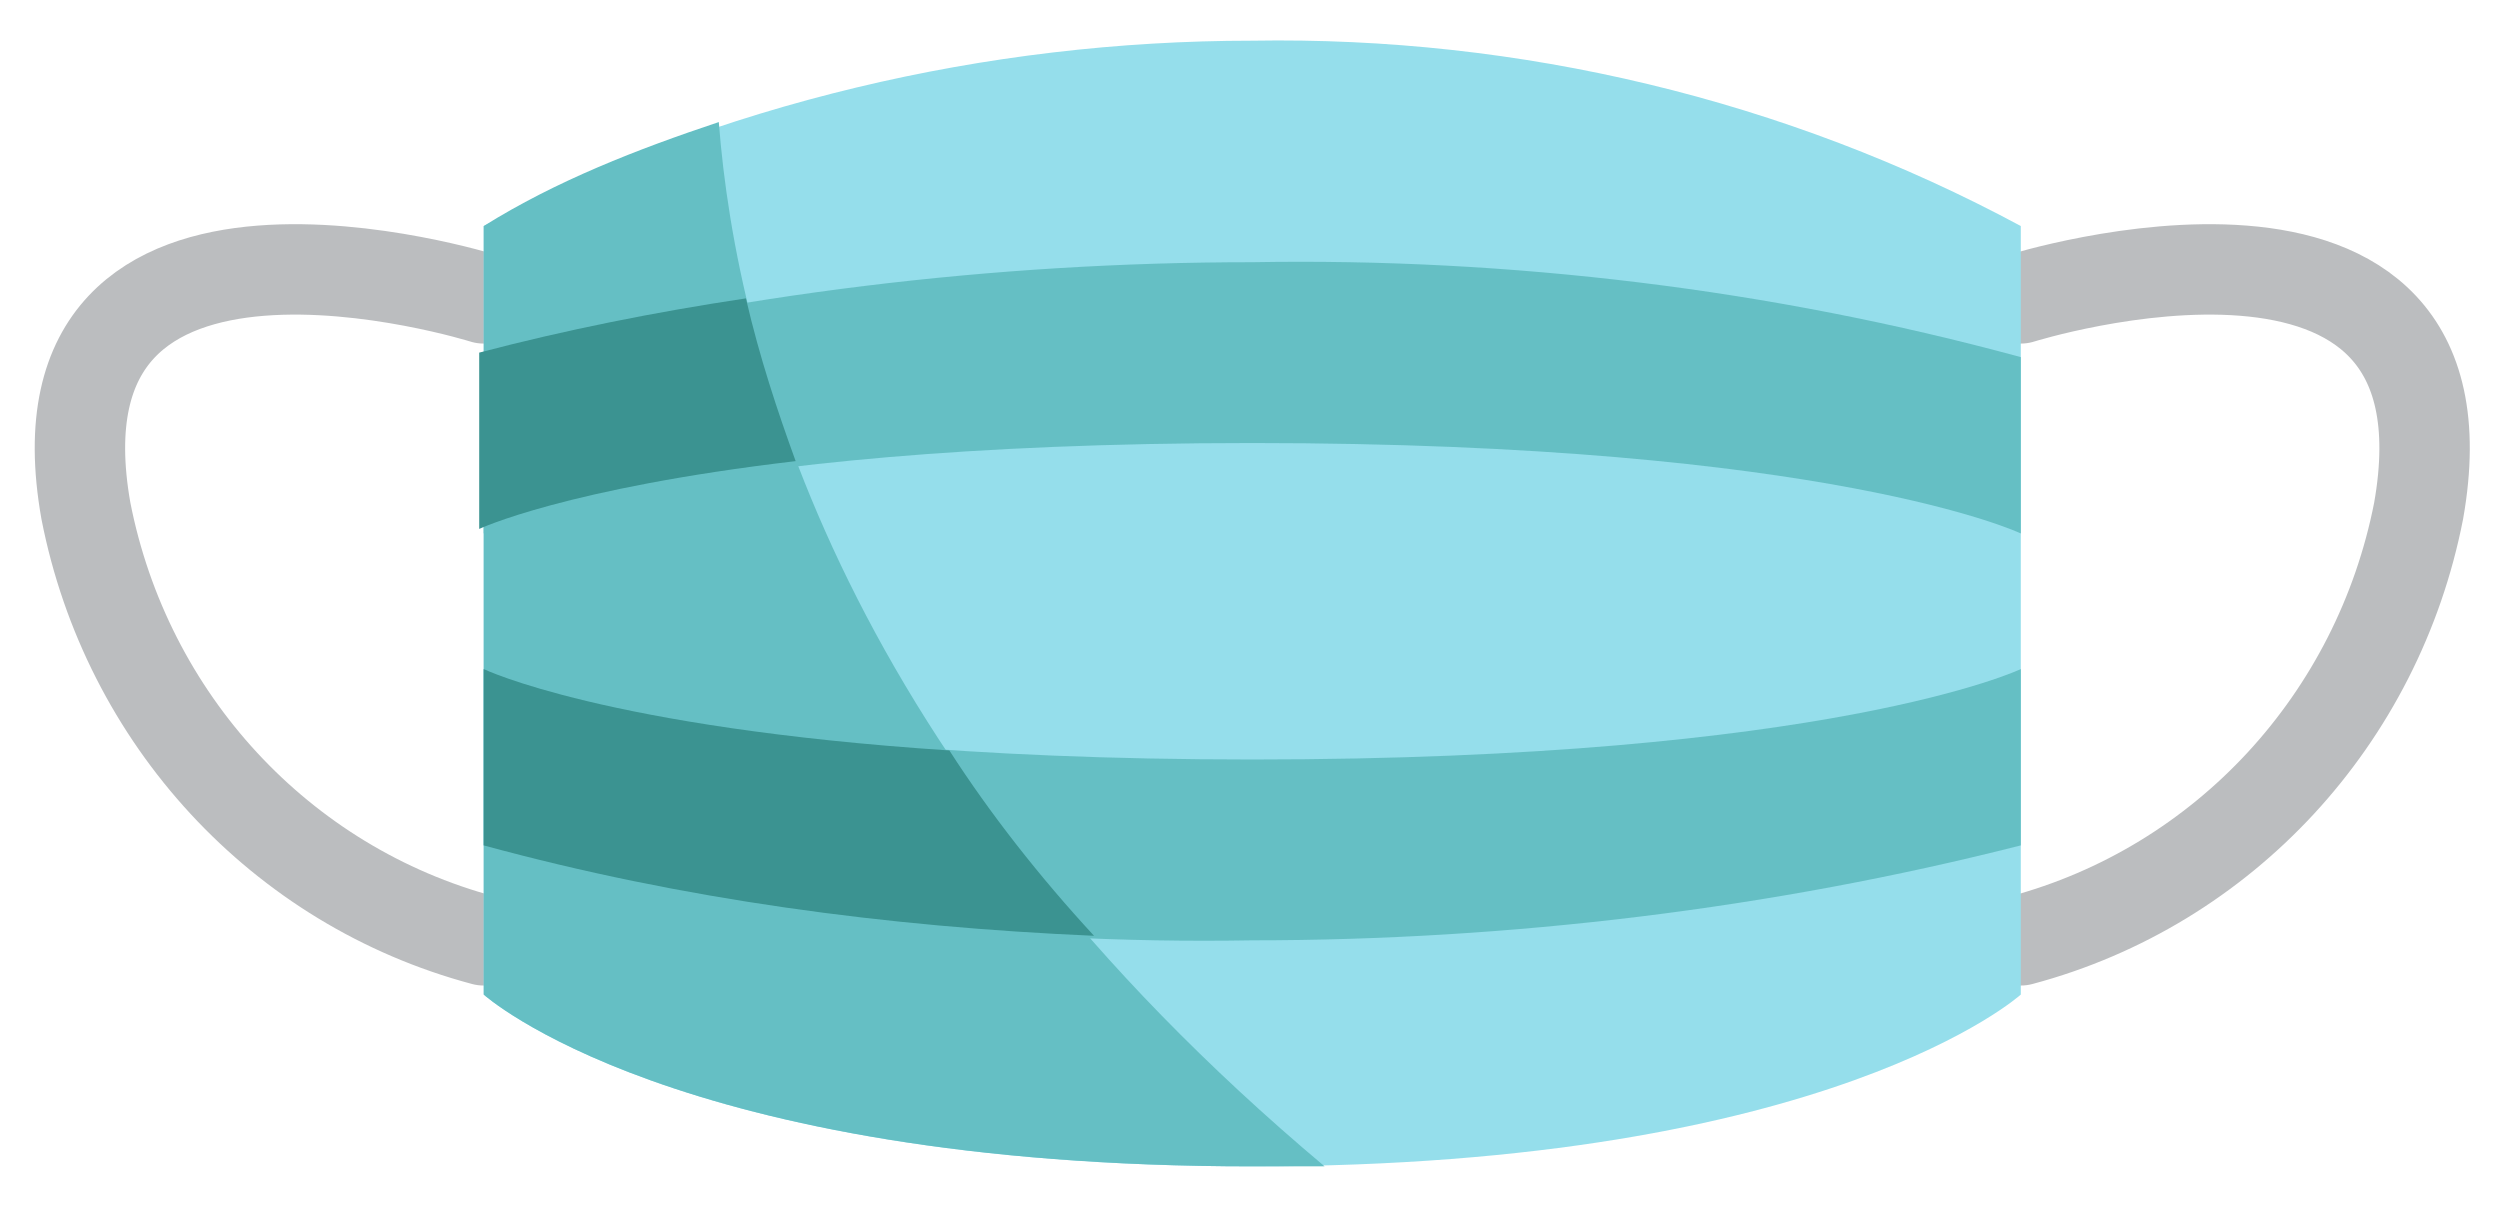 <?xml version="1.0" encoding="utf-8"?>
<!-- Generator: Adobe Illustrator 24.1.2, SVG Export Plug-In . SVG Version: 6.00 Build 0)  -->
<svg version="1.1" id="Слой_1" xmlns="http://www.w3.org/2000/svg" xmlns:xlink="http://www.w3.org/1999/xlink" x="0px" y="0px"
	 viewBox="0 0 55.3 26.9" style="enable-background:new 0 0 55.3 26.9;" xml:space="preserve">
<style type="text/css">
	.st0{fill:none;stroke:#BBBDBF;stroke-width:2;stroke-linecap:round;stroke-linejoin:round;}
	.st1{fill:#95DEEB;}
	.st2{fill:#65BFC4;}
	.st3{fill:#3B9391;}
	.st4{fill:none;}
</style>
<g id="Outline">
	<path class="st0" d="M44.7,6.6c0,0,10.2-3.2,8.8,4.7c-0.9,4.6-4.3,8.3-8.8,9.5"/>
	<path class="st0" d="M10.7,6.6c0,0-10.2-3.2-8.8,4.7c0.9,4.6,4.3,8.3,8.8,9.5"/>
	<path class="st1" d="M44.7,22c0,0-4.2,3.8-17,3.8s-17-3.8-17-3.8V5c5.2-2.7,11.1-4.1,17-4.1c5.9-0.1,11.8,1.3,17,4.1V22z"/>
	<path class="st2" d="M44.7,11.8c0,0-4.2-2-17-2s-17,2-17,2V7.9c5.5-1.4,11.3-2.1,17-2.1c5.7-0.1,11.5,0.6,17,2.1V11.8z"/>
	<path class="st2" d="M10.7,14.8c0,0,4.2,2,17,2s17-2,17-2v3.9c-5.5,1.4-11.3,2.1-17,2.1c-5.7,0.1-11.5-0.6-17-2.1V14.8z"/>
	<path class="st2" d="M15.9,2.7C14.1,3.3,12.3,4,10.7,5v17c0,0,4.2,3.8,17,3.8c0.5,0,1.1,0,1.6,0C18.7,16.9,16.3,7.9,15.9,2.7z"/>
	<path class="st3" d="M21,16.6c-7.6-0.5-10.3-1.8-10.3-1.8v3.9c4.4,1.2,8.9,1.8,13.5,2C23,19.4,21.9,18,21,16.6z"/>
	<path class="st3" d="M16.5,6.6c-2,0.3-4,0.7-5.9,1.2v3.9c0,0,1.9-0.9,7-1.5C17.2,9.1,16.8,7.9,16.5,6.6z"/>
	<rect x="-4.3" y="-18.7" class="st4" width="64" height="64"/>
</g>
</svg>
